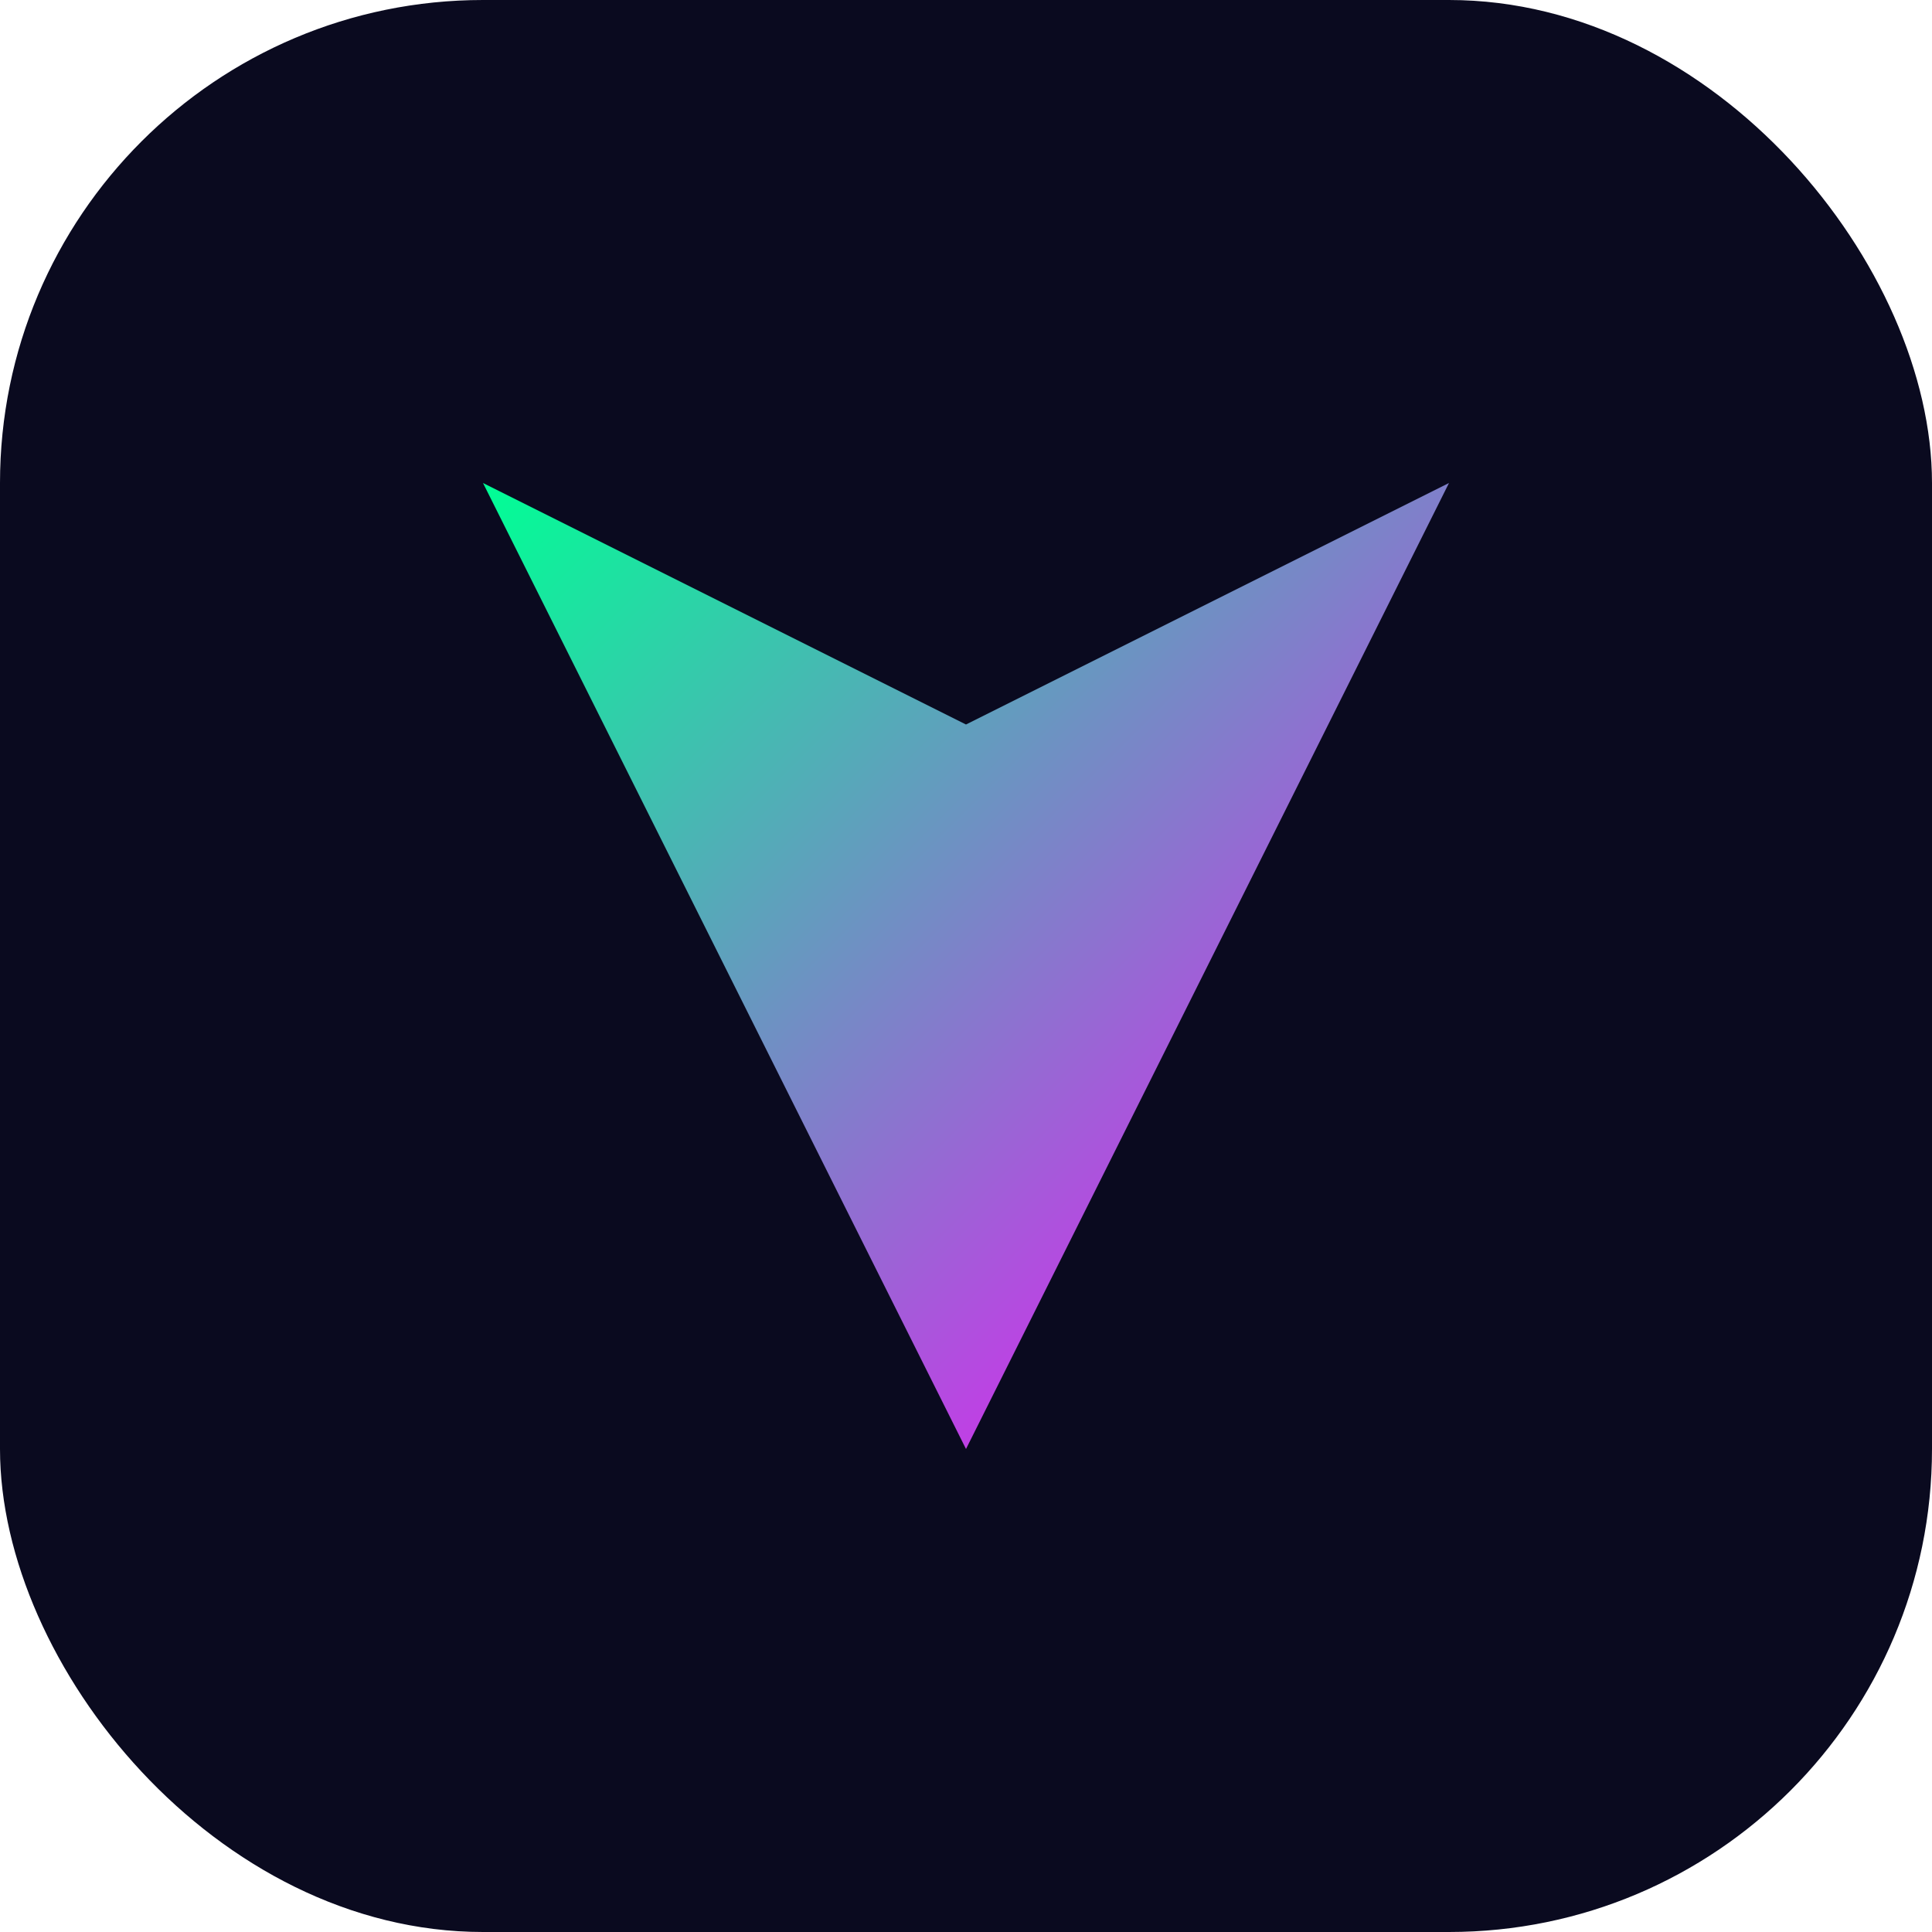 <?xml version="1.0" encoding="UTF-8"?>
<svg width="32" height="32" viewBox="0 0 32 32" fill="none" xmlns="http://www.w3.org/2000/svg">
  <rect width="32" height="32" rx="8" fill="#0a0a1f"/>
  <path d="M24 8L16 24L8 8L16 12L24 8Z" fill="url(#paint0_linear)"/>
  <defs>
    <linearGradient id="paint0_linear" x1="8" y1="8" x2="24" y2="24" gradientUnits="userSpaceOnUse">
      <stop stop-color="#00ff95"/>
      <stop offset="1" stop-color="#ff00ff"/>
    </linearGradient>
  </defs>
</svg>
